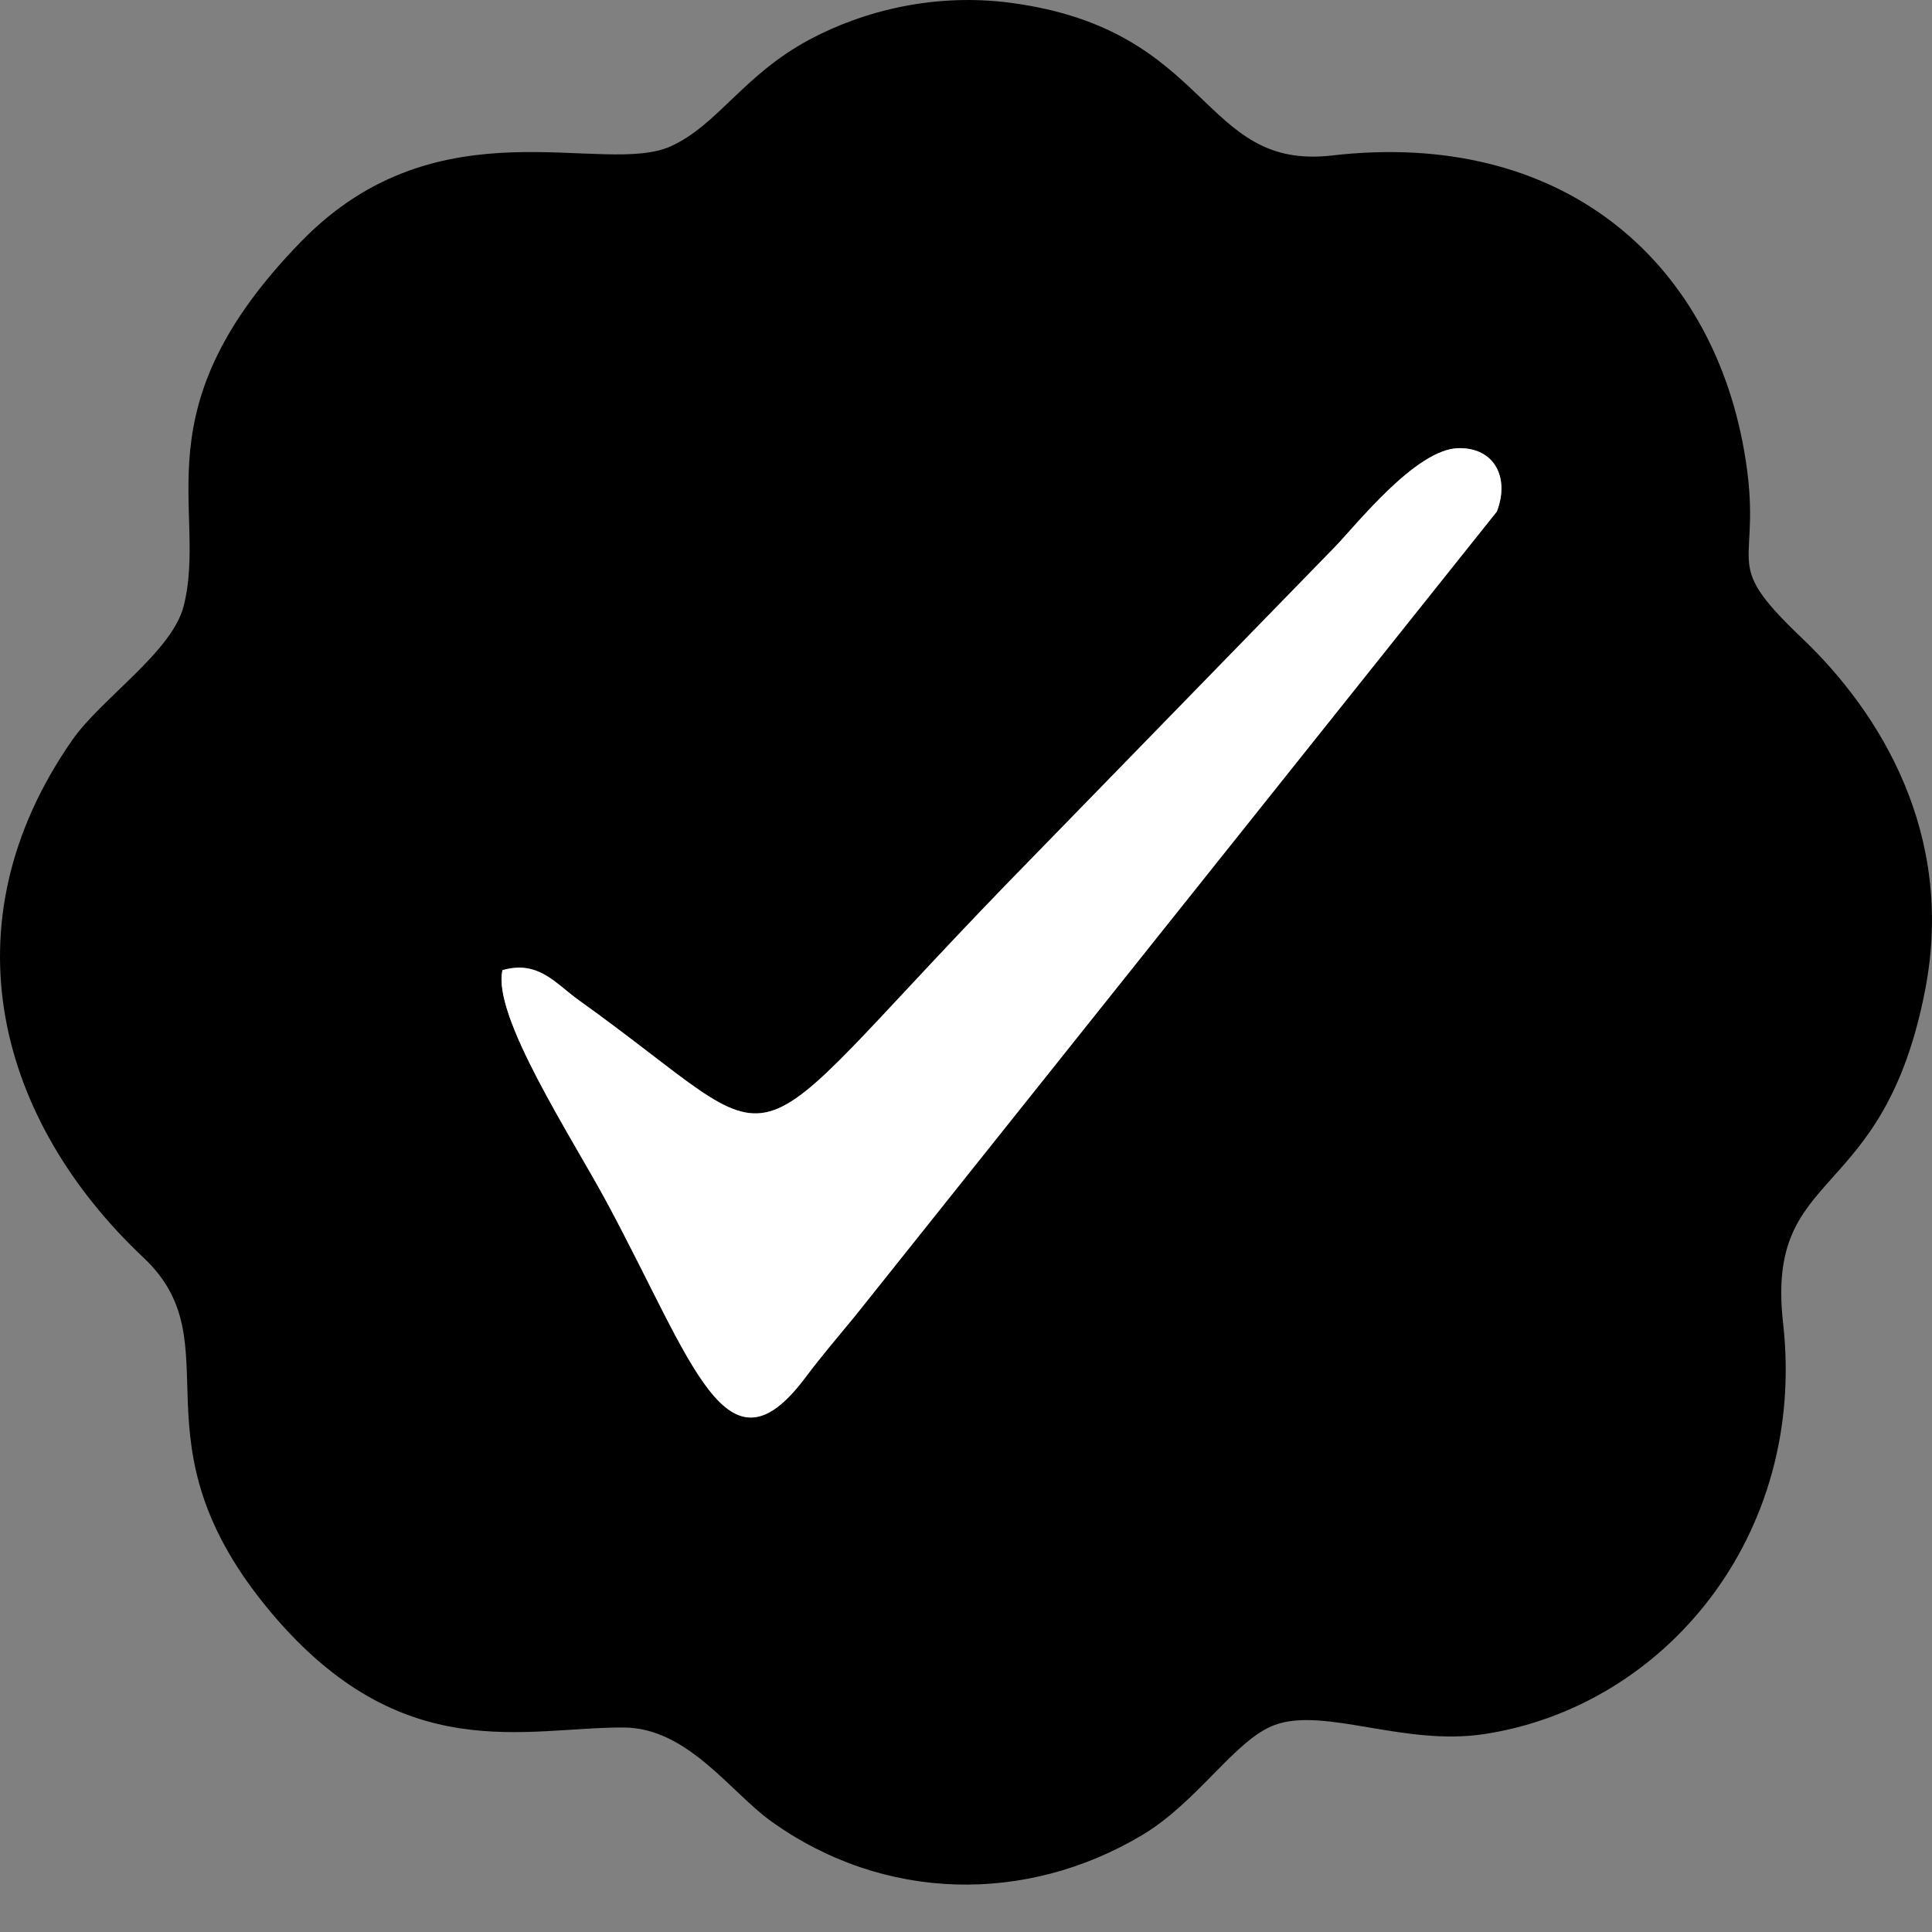 <svg width="40" height="40" viewBox="0 0 40 40" fill="none" xmlns="http://www.w3.org/2000/svg">
<rect x="0" y="0" width="40" height="40" fill="#808080" stroke="none"/>
<path fill-rule="evenodd" clip-rule="evenodd" d="M10.404 20.086C11.146 19.874 11.501 20.363 11.969 20.698C16.58 23.999 14.989 24.352 20.81 18.335L27.617 11.346C28.076 10.876 29.312 9.295 30.198 9.279C30.946 9.265 31.259 9.891 30.991 10.591L17.698 27.253C17.317 27.716 17.017 28.065 16.668 28.528C15.038 30.698 14.367 28.247 12.566 24.898C11.835 23.538 10.183 21.029 10.404 20.086L10.404 20.086ZM39.858 20.497C40.484 17.272 38.926 14.75 37.306 13.21C35.523 11.513 36.555 11.83 36.107 9.312C35.41 5.393 32.342 2.67 27.578 3.219C24.84 3.535 25.117 0.612 20.922 0.058C19.379 -0.146 17.896 0.209 16.748 0.826C15.39 1.556 14.869 2.577 13.896 3.025C12.497 3.669 9.104 2.073 6.256 4.979C2.837 8.469 4.312 10.524 3.804 12.543C3.563 13.497 2.1 14.457 1.499 15.318C-1.17 19.143 -0.025 23.217 2.97 26.037C4.889 27.843 2.617 29.835 5.625 33.4C8.334 36.61 10.881 35.755 12.918 35.766C14.236 35.774 15.128 37.108 15.969 37.71C18.308 39.384 21.246 39.421 23.638 37.999C24.804 37.306 25.573 36.01 26.396 35.712C27.427 35.338 29.069 36.157 30.733 35.902C34.48 35.328 37.412 31.781 36.917 27.395C36.547 24.112 38.986 24.993 39.858 20.497V20.497Z" fill="black"/>
<path fill-rule="evenodd" clip-rule="evenodd" d="M10.403 20.086C10.183 21.028 11.834 23.538 12.566 24.897C14.366 28.246 15.038 30.697 16.668 28.528C17.017 28.064 17.316 27.716 17.698 27.253L30.991 10.59C31.259 9.891 30.945 9.265 30.197 9.279C29.311 9.295 28.076 10.876 27.617 11.345L20.81 18.335C14.988 24.352 16.58 23.999 11.969 20.697C11.501 20.362 11.146 19.873 10.403 20.086L10.403 20.086Z" fill="white"/>
</svg>

